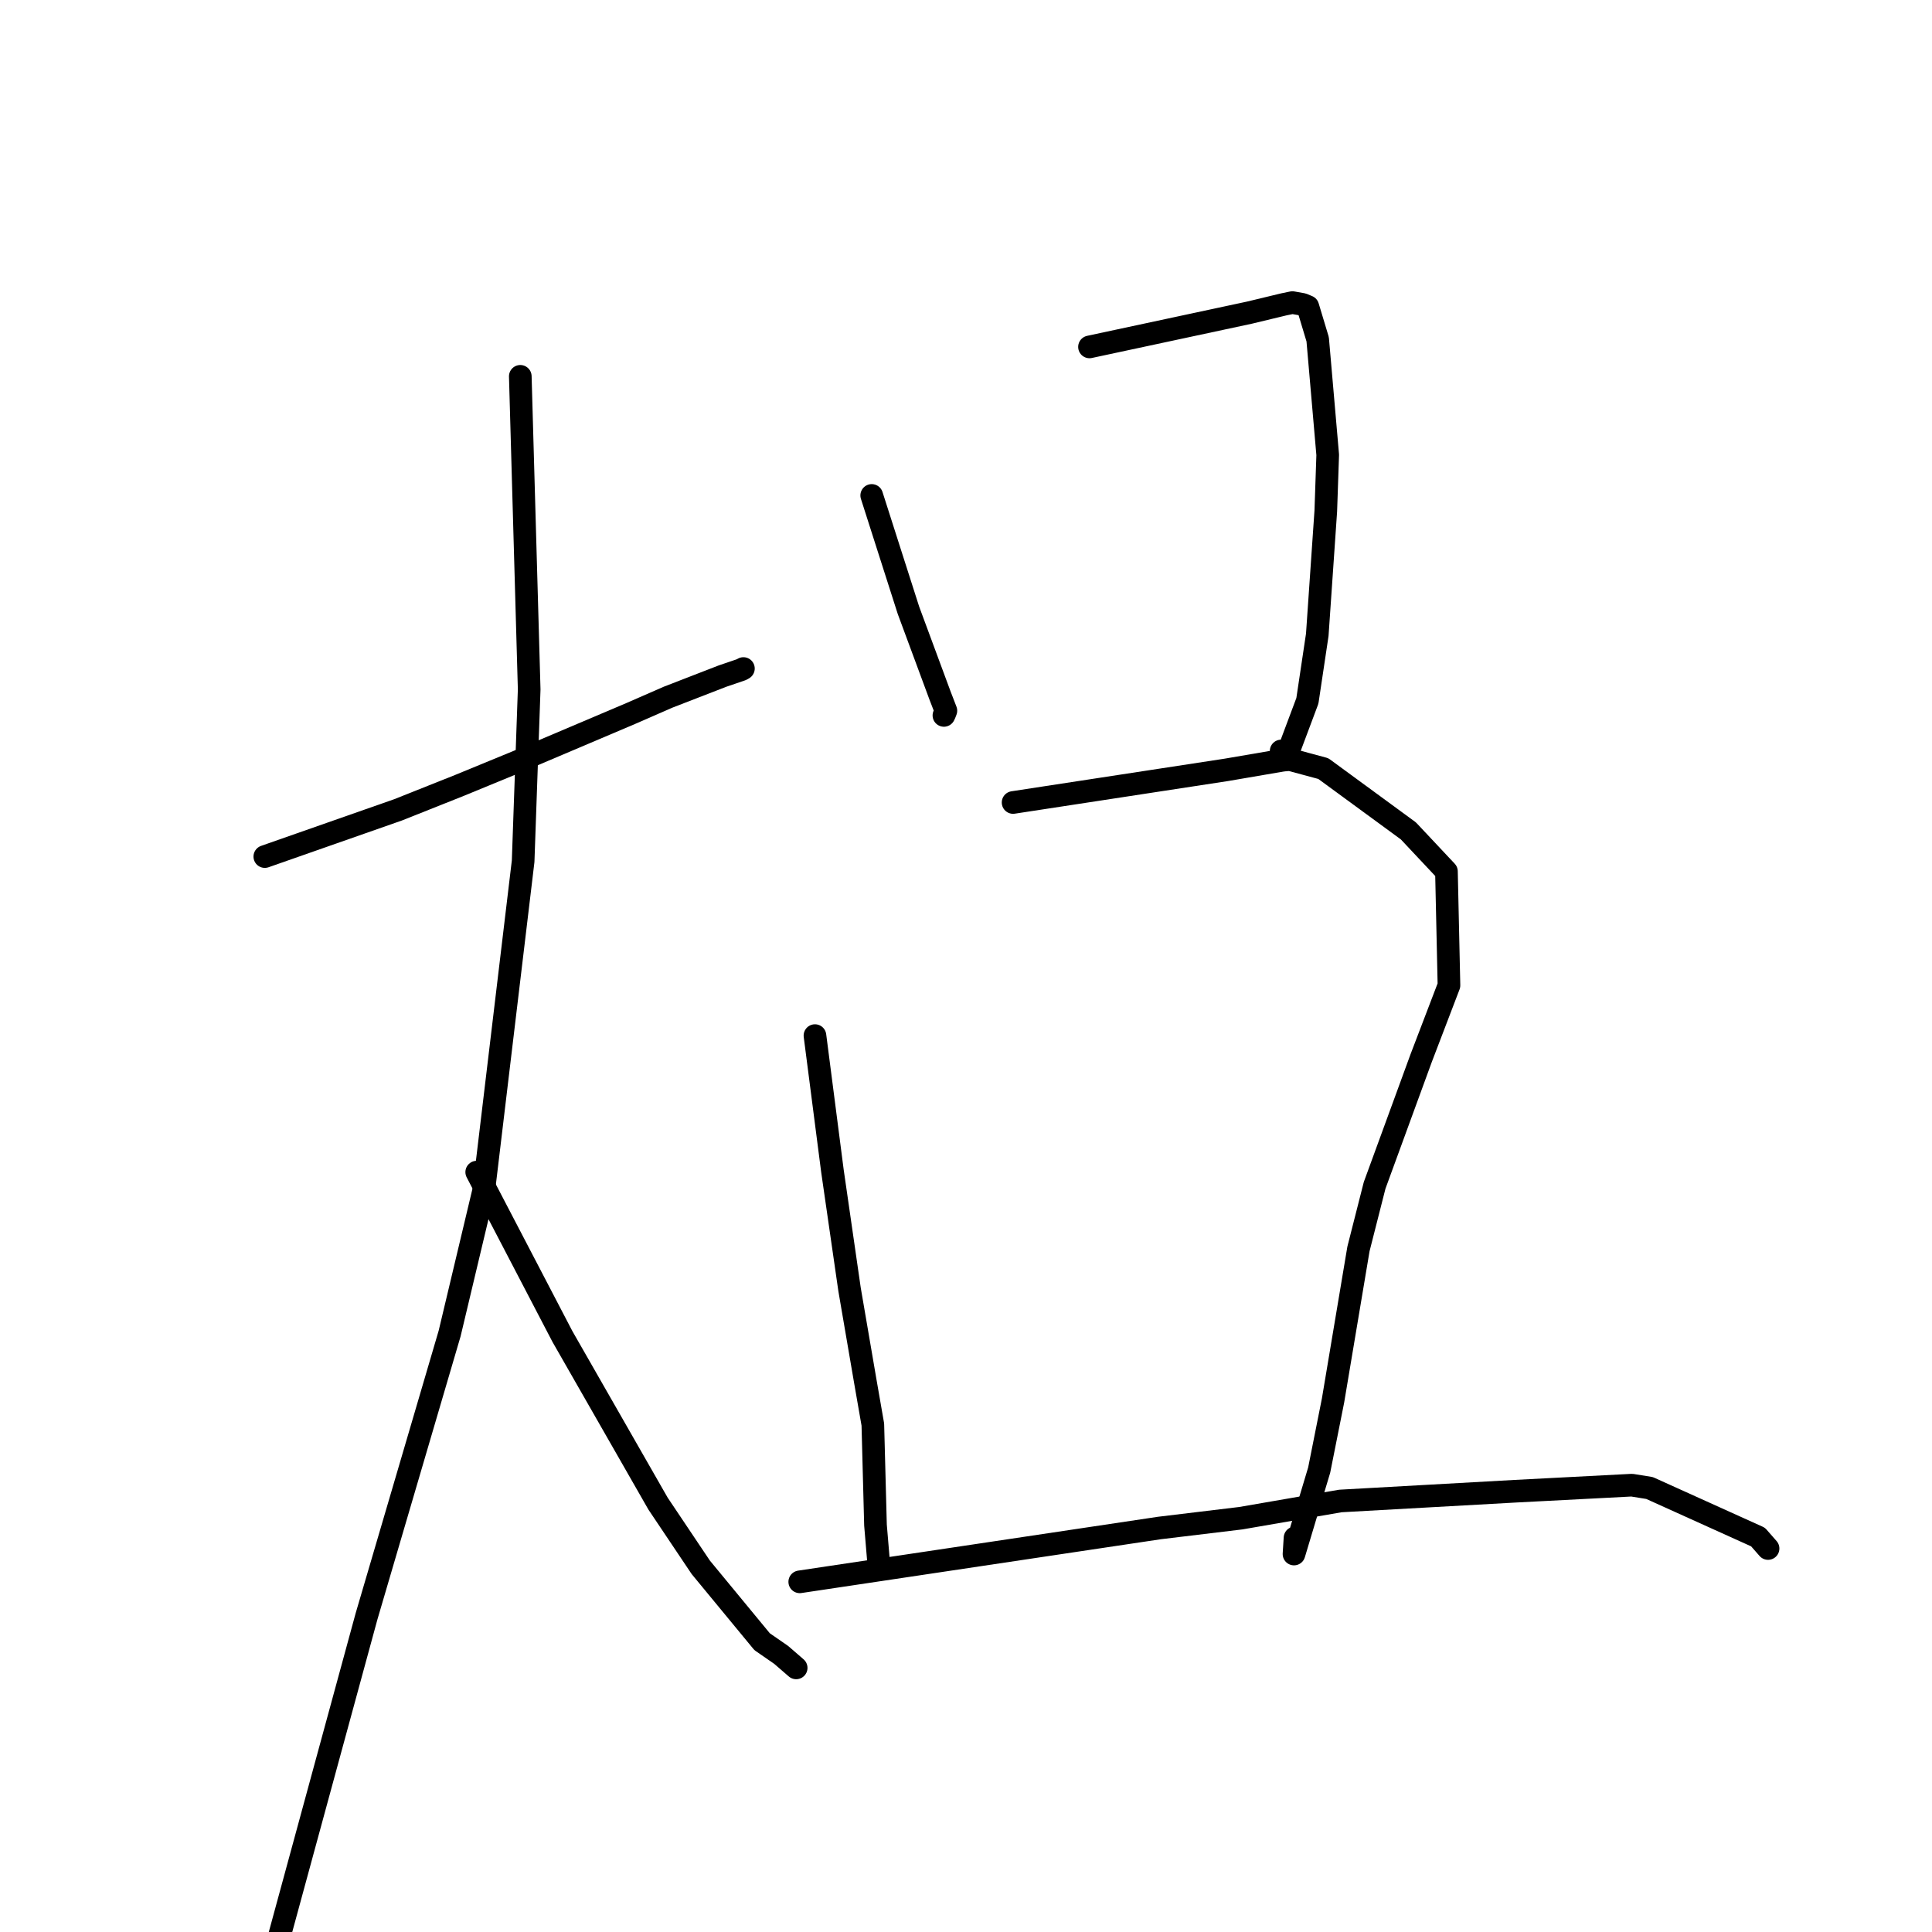 <?xml version="1.0" standalone="no"?>
    <svg width="256" height="256" xmlns="http://www.w3.org/2000/svg" version="1.1">
    <polyline stroke="black" stroke-width="3" stroke-linecap="round" fill="transparent" stroke-linejoin="round" points="35.089 113.5 43.921 110.403 52.752 107.307 60.886 104.069 68.792 100.816 83.56 94.55 88.497 92.391 95.723 89.591 98.255 88.727 98.407 88.64 98.486 88.595 98.498 88.587 98.506 88.583 " />
        <polyline stroke="black" stroke-width="3" stroke-linecap="round" fill="transparent" stroke-linejoin="round" points="68.942 49.866 69.53 70.61 70.119 91.353 69.318 114.118 64.113 157.651 59.578 176.695 48.566 214.179 43.005 234.582 35.841 260.883 34.557 264.399 34.684 265.055 34.697 265.12 " />
        <polyline stroke="black" stroke-width="3" stroke-linecap="round" fill="transparent" stroke-linejoin="round" points="63.168 155.312 68.849 166.207 74.529 177.102 87.194 199.237 92.855 207.678 100.985 217.535 103.51 219.282 105.456 220.968 105.489 220.996 105.497 221.004 " />
        <polyline stroke="black" stroke-width="3" stroke-linecap="round" fill="transparent" stroke-linejoin="round" points="115.507 65.648 117.941 73.259 120.376 80.869 124.566 92.182 125.335 94.174 125.184 94.565 125.113 94.714 125.074 94.796 " />
        <polyline stroke="black" stroke-width="3" stroke-linecap="round" fill="transparent" stroke-linejoin="round" points="144.364 45.967 154.973 43.695 165.582 41.422 170.109 40.331 171.25 40.095 172.604 40.335 173.056 40.523 173.291 40.621 174.599 44.963 175.929 60.277 175.674 67.718 174.545 84.119 173.236 92.862 170.296 100.706 169.759 99.508 " />
        <polyline stroke="black" stroke-width="3" stroke-linecap="round" fill="transparent" stroke-linejoin="round" points="107.986 137.222 109.145 146.193 110.303 155.165 112.57 170.856 114.662 183.055 115.656 188.76 116.007 202.088 116.461 207.49 116.501 207.964 " />
        <polyline stroke="black" stroke-width="3" stroke-linecap="round" fill="transparent" stroke-linejoin="round" points="134.24 106.334 148.378 104.171 162.517 102.007 170.74 100.598 175.345 101.84 186.615 110.095 191.662 115.468 191.996 130.568 188.315 140.195 182.145 157.067 180.004 165.483 176.633 185.58 174.799 194.789 171.462 205.917 171.597 203.775 " />
        <polyline stroke="black" stroke-width="3" stroke-linecap="round" fill="transparent" stroke-linejoin="round" points="105.971 209.601 129.799 206.035 153.627 202.469 164.415 201.169 177.603 198.889 200.809 197.593 216.227 196.792 218.569 197.168 232.947 203.666 234.278 205.185 " />
        </svg>